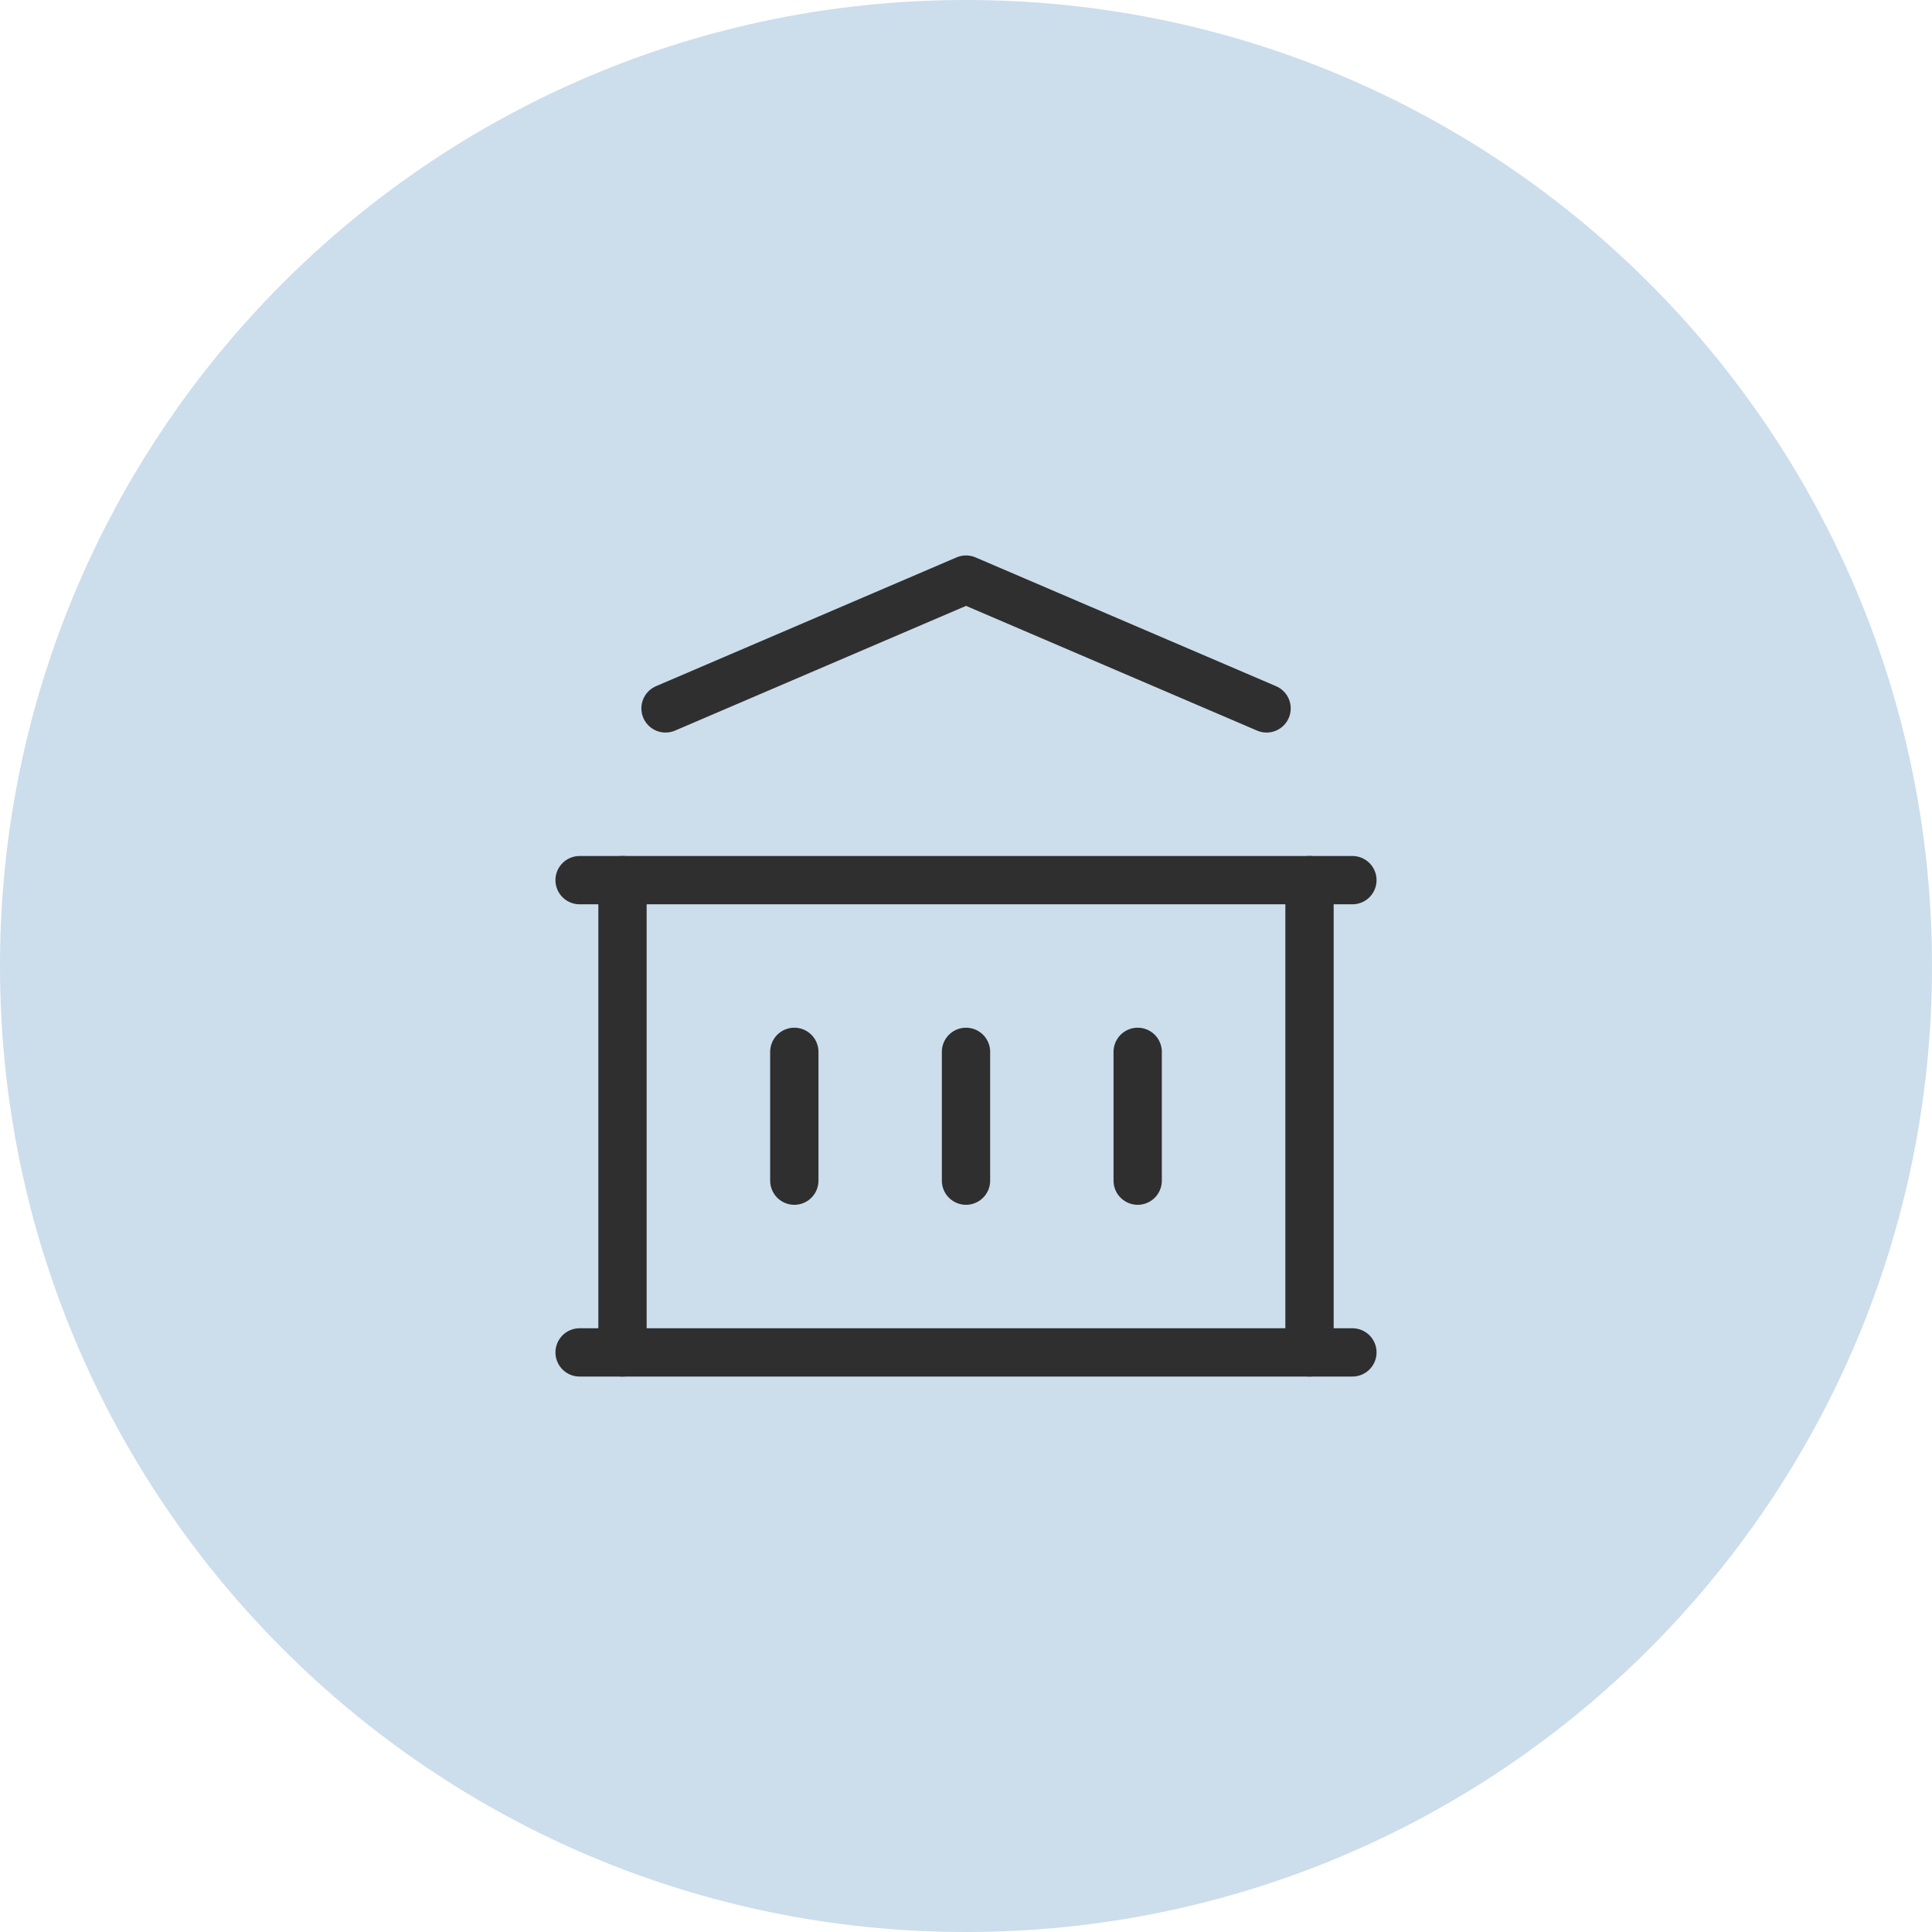 <svg width="80" height="80" viewBox="0 0 80 80" fill="none" xmlns="http://www.w3.org/2000/svg">
<g clip-path="url(#clip0_262_5492)">
<path opacity="0.2" d="M80 40C80 17.909 62.091 0 40 0C17.909 0 0 17.909 0 40C0 62.091 17.909 80 40 80C62.091 80 80 62.091 80 40Z" fill="#0057A3"/>
<mask id="mask0_262_5492" style="mask-type:luminance" maskUnits="userSpaceOnUse" x="18" y="18" width="44" height="44">
<path d="M61.334 18.667H18.667V61.333H61.334V18.667Z" fill="white"/>
</mask>
<g mask="url(#mask0_262_5492)">
<path d="M24 56H56" stroke="#2F2F2F" stroke-width="2" stroke-linecap="round" stroke-linejoin="round"/>
<path d="M24 36.445H56" stroke="#2F2F2F" stroke-width="2" stroke-linecap="round" stroke-linejoin="round"/>
<path d="M27.558 29.333L40.002 24L52.446 29.333" stroke="#2F2F2F" stroke-width="2" stroke-linecap="round" stroke-linejoin="round"/>
<path d="M25.776 36.445V56.001" stroke="#2F2F2F" stroke-width="2" stroke-linecap="round" stroke-linejoin="round"/>
<path d="M54.224 36.445V56.001" stroke="#2F2F2F" stroke-width="2" stroke-linecap="round" stroke-linejoin="round"/>
<path d="M32.891 43.555V48.888" stroke="#2F2F2F" stroke-width="2" stroke-linecap="round" stroke-linejoin="round"/>
<path d="M40 43.555V48.888" stroke="#2F2F2F" stroke-width="2" stroke-linecap="round" stroke-linejoin="round"/>
<path d="M47.109 43.555V48.888" stroke="#2F2F2F" stroke-width="2" stroke-linecap="round" stroke-linejoin="round"/>
</g>
</g>
<defs>
<clipPath id="clip0_262_5492">
<rect width="80" height="80" fill="white"/>
</clipPath>
</defs>
</svg>
